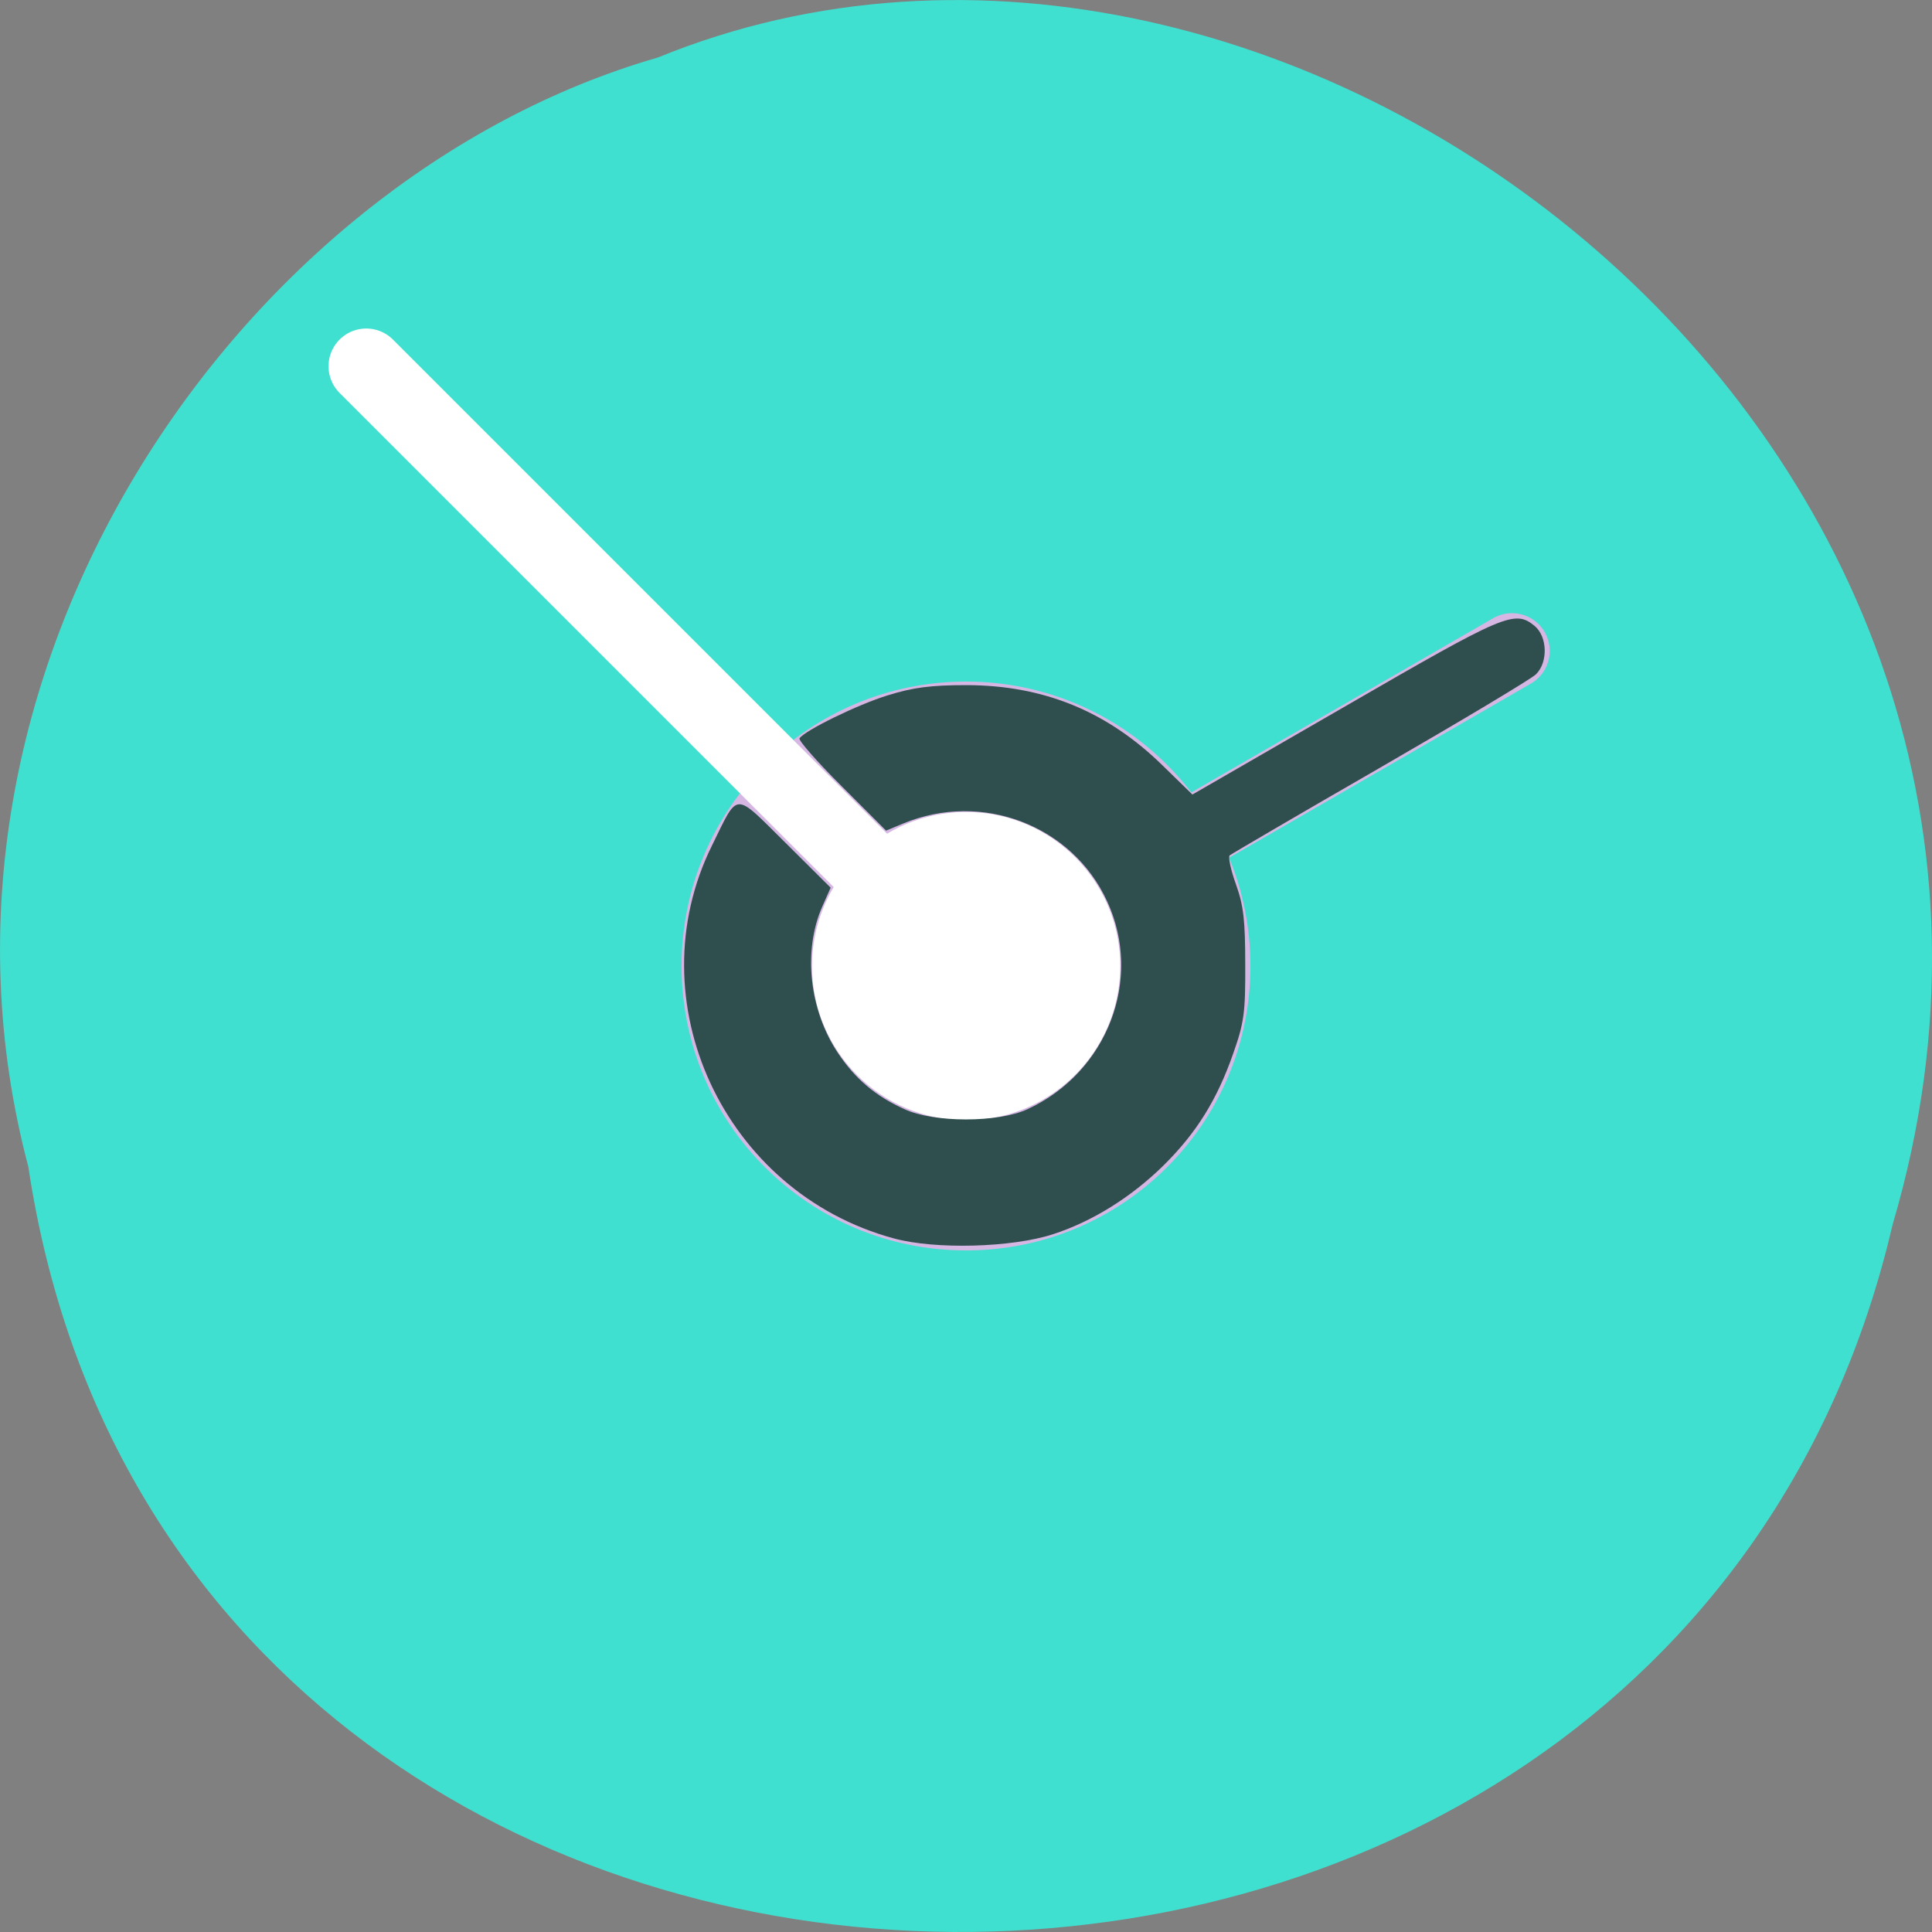 
<svg xmlns="http://www.w3.org/2000/svg" xmlns:xlink="http://www.w3.org/1999/xlink" width="32px" height="32px" viewBox="0 0 32 32" version="1.1">
<rect x="0" y="0" width="32" height="32" fill="#808080" stroke="none"/>
<g id="surface1">
<path style=" stroke:none;fill-rule:nonzero;fill:rgb(25.098%,87.843%,81.569%);fill-opacity:1;" d="M 0.469 19.324 C 2.945 35.809 27.621 36.305 31.348 20.281 C 35.184 7.309 21.289 -3.297 10.895 0.953 C 3.934 2.961 -1.691 11.18 0.469 19.324 Z M 0.469 19.324 "/>
<path style=" stroke:none;fill-rule:nonzero;fill:rgb(83.922%,71.765%,89.02%);fill-opacity:1;" d="M 20.711 16 C 20.711 18.602 18.602 20.711 16 20.711 C 13.398 20.711 11.289 18.602 11.289 16 C 11.289 13.398 13.398 11.289 16 11.289 C 18.602 11.289 20.711 13.398 20.711 16 Z M 20.711 16 "/>
<path style="fill:none;stroke-width:10;stroke-linecap:round;stroke-linejoin:miter;stroke:rgb(83.922%,71.765%,89.02%);stroke-opacity:1;stroke-miterlimit:4;" d="M 128 924.36 L 200.344 882.61 " transform="matrix(0.125,0,0,0.125,0,-99.545)"/>
<path style="fill:none;stroke-width:10;stroke-linecap:round;stroke-linejoin:miter;stroke:rgb(100%,100%,100%);stroke-opacity:1;stroke-miterlimit:4;" d="M 128 924.36 L 48.531 844.891 " transform="matrix(0.125,0,0,0.125,0,-99.545)"/>
<path style=" stroke:none;fill-rule:nonzero;fill:rgb(100%,100%,100%);fill-opacity:1;" d="M 18.555 16 C 18.555 17.41 17.41 18.555 16 18.555 C 14.59 18.555 13.449 17.41 13.449 16 C 13.449 14.59 14.59 13.449 16 13.449 C 17.41 13.449 18.555 14.59 18.555 16 Z M 18.555 16 "/>
<path style=" stroke:none;fill-rule:nonzero;fill:rgb(18.431%,30.98%,30.98%);fill-opacity:1;" d="M 14.805 20.512 C 11.988 19.75 10.52 16.578 11.793 14.004 C 12.238 13.098 12.145 13.105 13.008 13.957 L 13.758 14.703 L 13.621 15.012 C 13.297 15.742 13.402 16.727 13.879 17.441 C 14.164 17.867 14.496 18.152 14.98 18.371 C 15.465 18.598 16.535 18.598 17.02 18.371 C 18.34 17.762 18.934 16.223 18.34 14.934 C 17.762 13.668 16.258 13.098 14.957 13.641 L 14.676 13.758 L 13.941 13.023 C 13.535 12.621 13.223 12.262 13.242 12.23 C 13.324 12.102 14.207 11.668 14.707 11.516 C 15.121 11.387 15.418 11.348 16 11.348 C 17.285 11.348 18.34 11.781 19.258 12.68 L 19.75 13.16 L 22.281 11.699 C 24.934 10.164 25.086 10.098 25.418 10.367 C 25.629 10.543 25.645 10.965 25.441 11.168 C 25.363 11.246 24.199 11.941 22.859 12.715 C 21.516 13.488 20.395 14.145 20.367 14.168 C 20.34 14.199 20.387 14.414 20.473 14.652 C 20.598 15.004 20.625 15.246 20.625 15.98 C 20.629 16.777 20.605 16.941 20.426 17.449 C 20.16 18.211 19.82 18.762 19.27 19.305 C 18.738 19.828 18.09 20.234 17.434 20.445 C 16.754 20.664 15.492 20.699 14.805 20.512 Z M 14.805 20.512 "/>
</g>
</svg>
